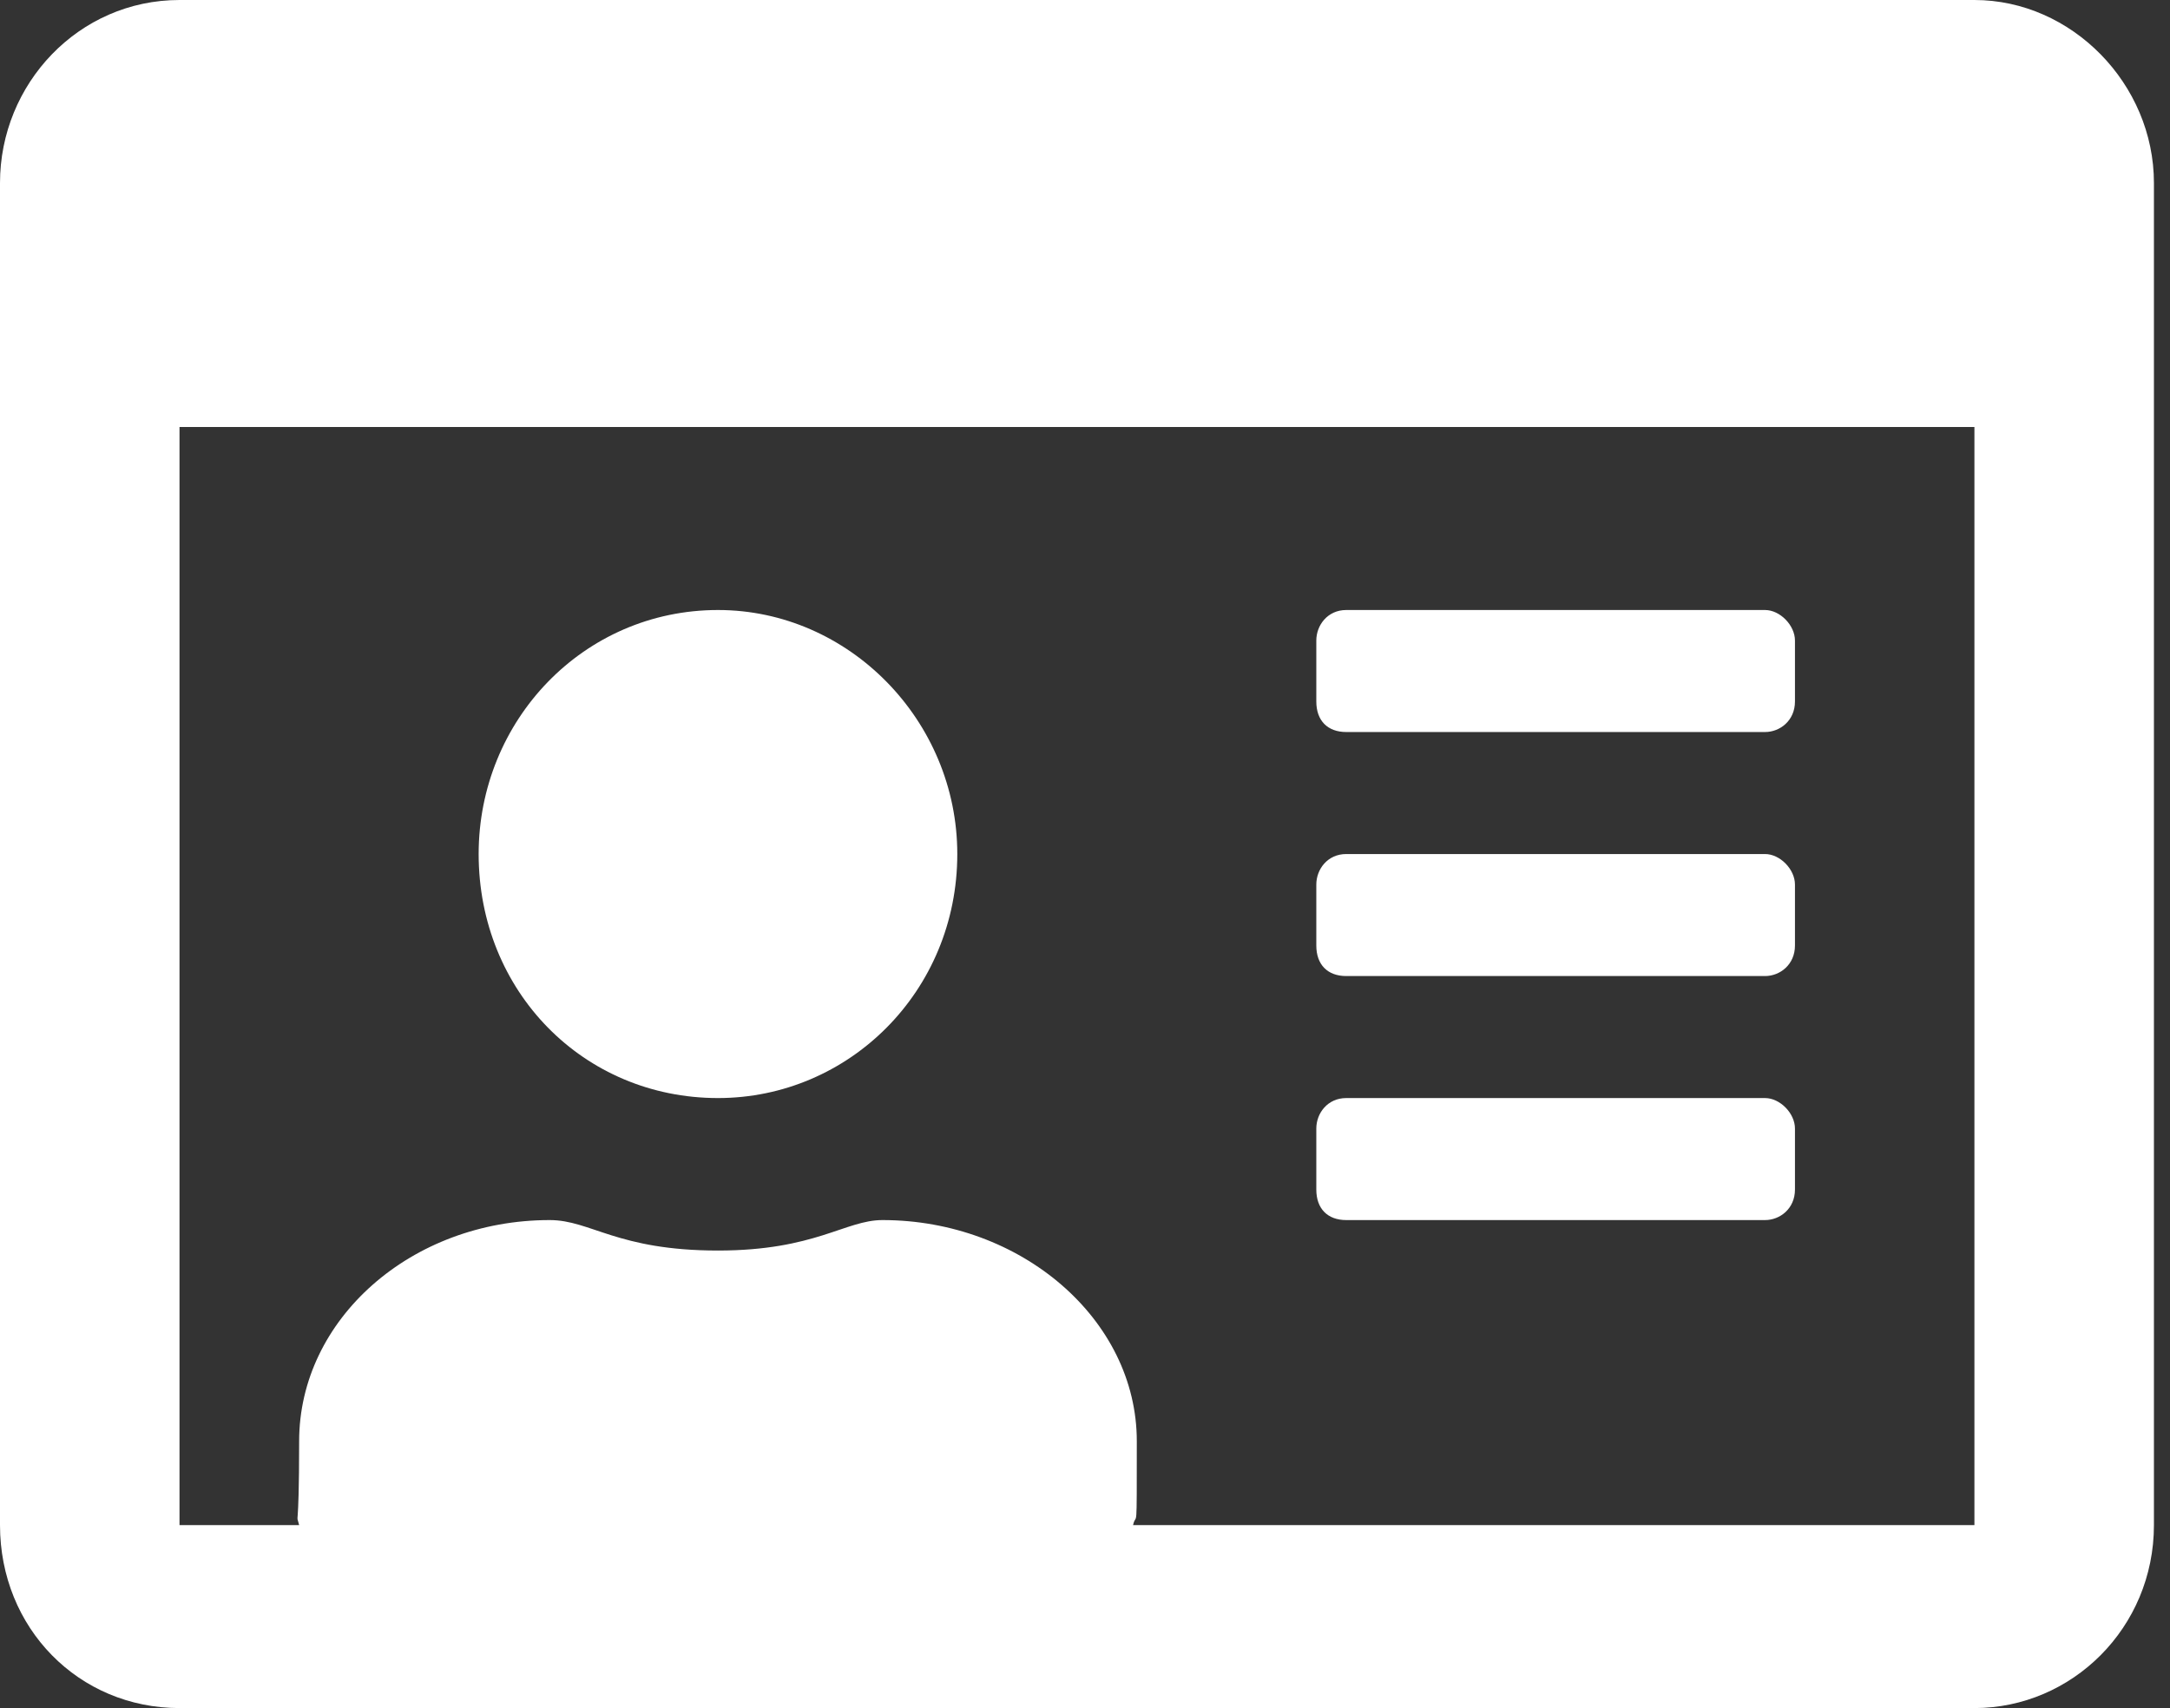 <svg width="47" height="37" viewBox="0 0 47 37" fill="none" xmlns="http://www.w3.org/2000/svg">
<rect x="0" y="0" width="47" height="37" fill="#333333" stroke="none"/>
<path d="M42.764 0H3.888C1.701 0 0 1.817 0 3.964V33.036C0 35.266 1.701 37 3.888 37H42.764C44.87 37 46.652 35.266 46.652 33.036V3.964C46.652 1.817 44.87 0 42.764 0ZM42.764 33.036H24.541C24.622 32.705 24.622 33.366 24.622 31.219C24.622 28.576 22.111 26.429 19.114 26.429C18.305 26.429 17.657 27.089 15.551 27.089C13.364 27.089 12.797 26.429 11.906 26.429C8.909 26.429 6.479 28.576 6.479 31.219C6.479 33.366 6.398 32.705 6.479 33.036H3.888V9.25H42.764V33.036ZM29.158 26.429H38.229C38.553 26.429 38.877 26.181 38.877 25.768V24.446C38.877 24.116 38.553 23.786 38.229 23.786H29.158C28.753 23.786 28.51 24.116 28.51 24.446V25.768C28.51 26.181 28.753 26.429 29.158 26.429ZM29.158 21.143H38.229C38.553 21.143 38.877 20.895 38.877 20.482V19.161C38.877 18.83 38.553 18.5 38.229 18.5H29.158C28.753 18.5 28.51 18.83 28.51 19.161V20.482C28.51 20.895 28.753 21.143 29.158 21.143ZM29.158 15.857H38.229C38.553 15.857 38.877 15.609 38.877 15.196V13.875C38.877 13.545 38.553 13.214 38.229 13.214H29.158C28.753 13.214 28.51 13.545 28.51 13.875V15.196C28.51 15.609 28.753 15.857 29.158 15.857ZM15.551 23.786C18.386 23.786 20.734 21.473 20.734 18.5C20.734 15.609 18.386 13.214 15.551 13.214C12.635 13.214 10.367 15.609 10.367 18.5C10.367 21.473 12.635 23.786 15.551 23.786Z" fill="white"/>
</svg>
